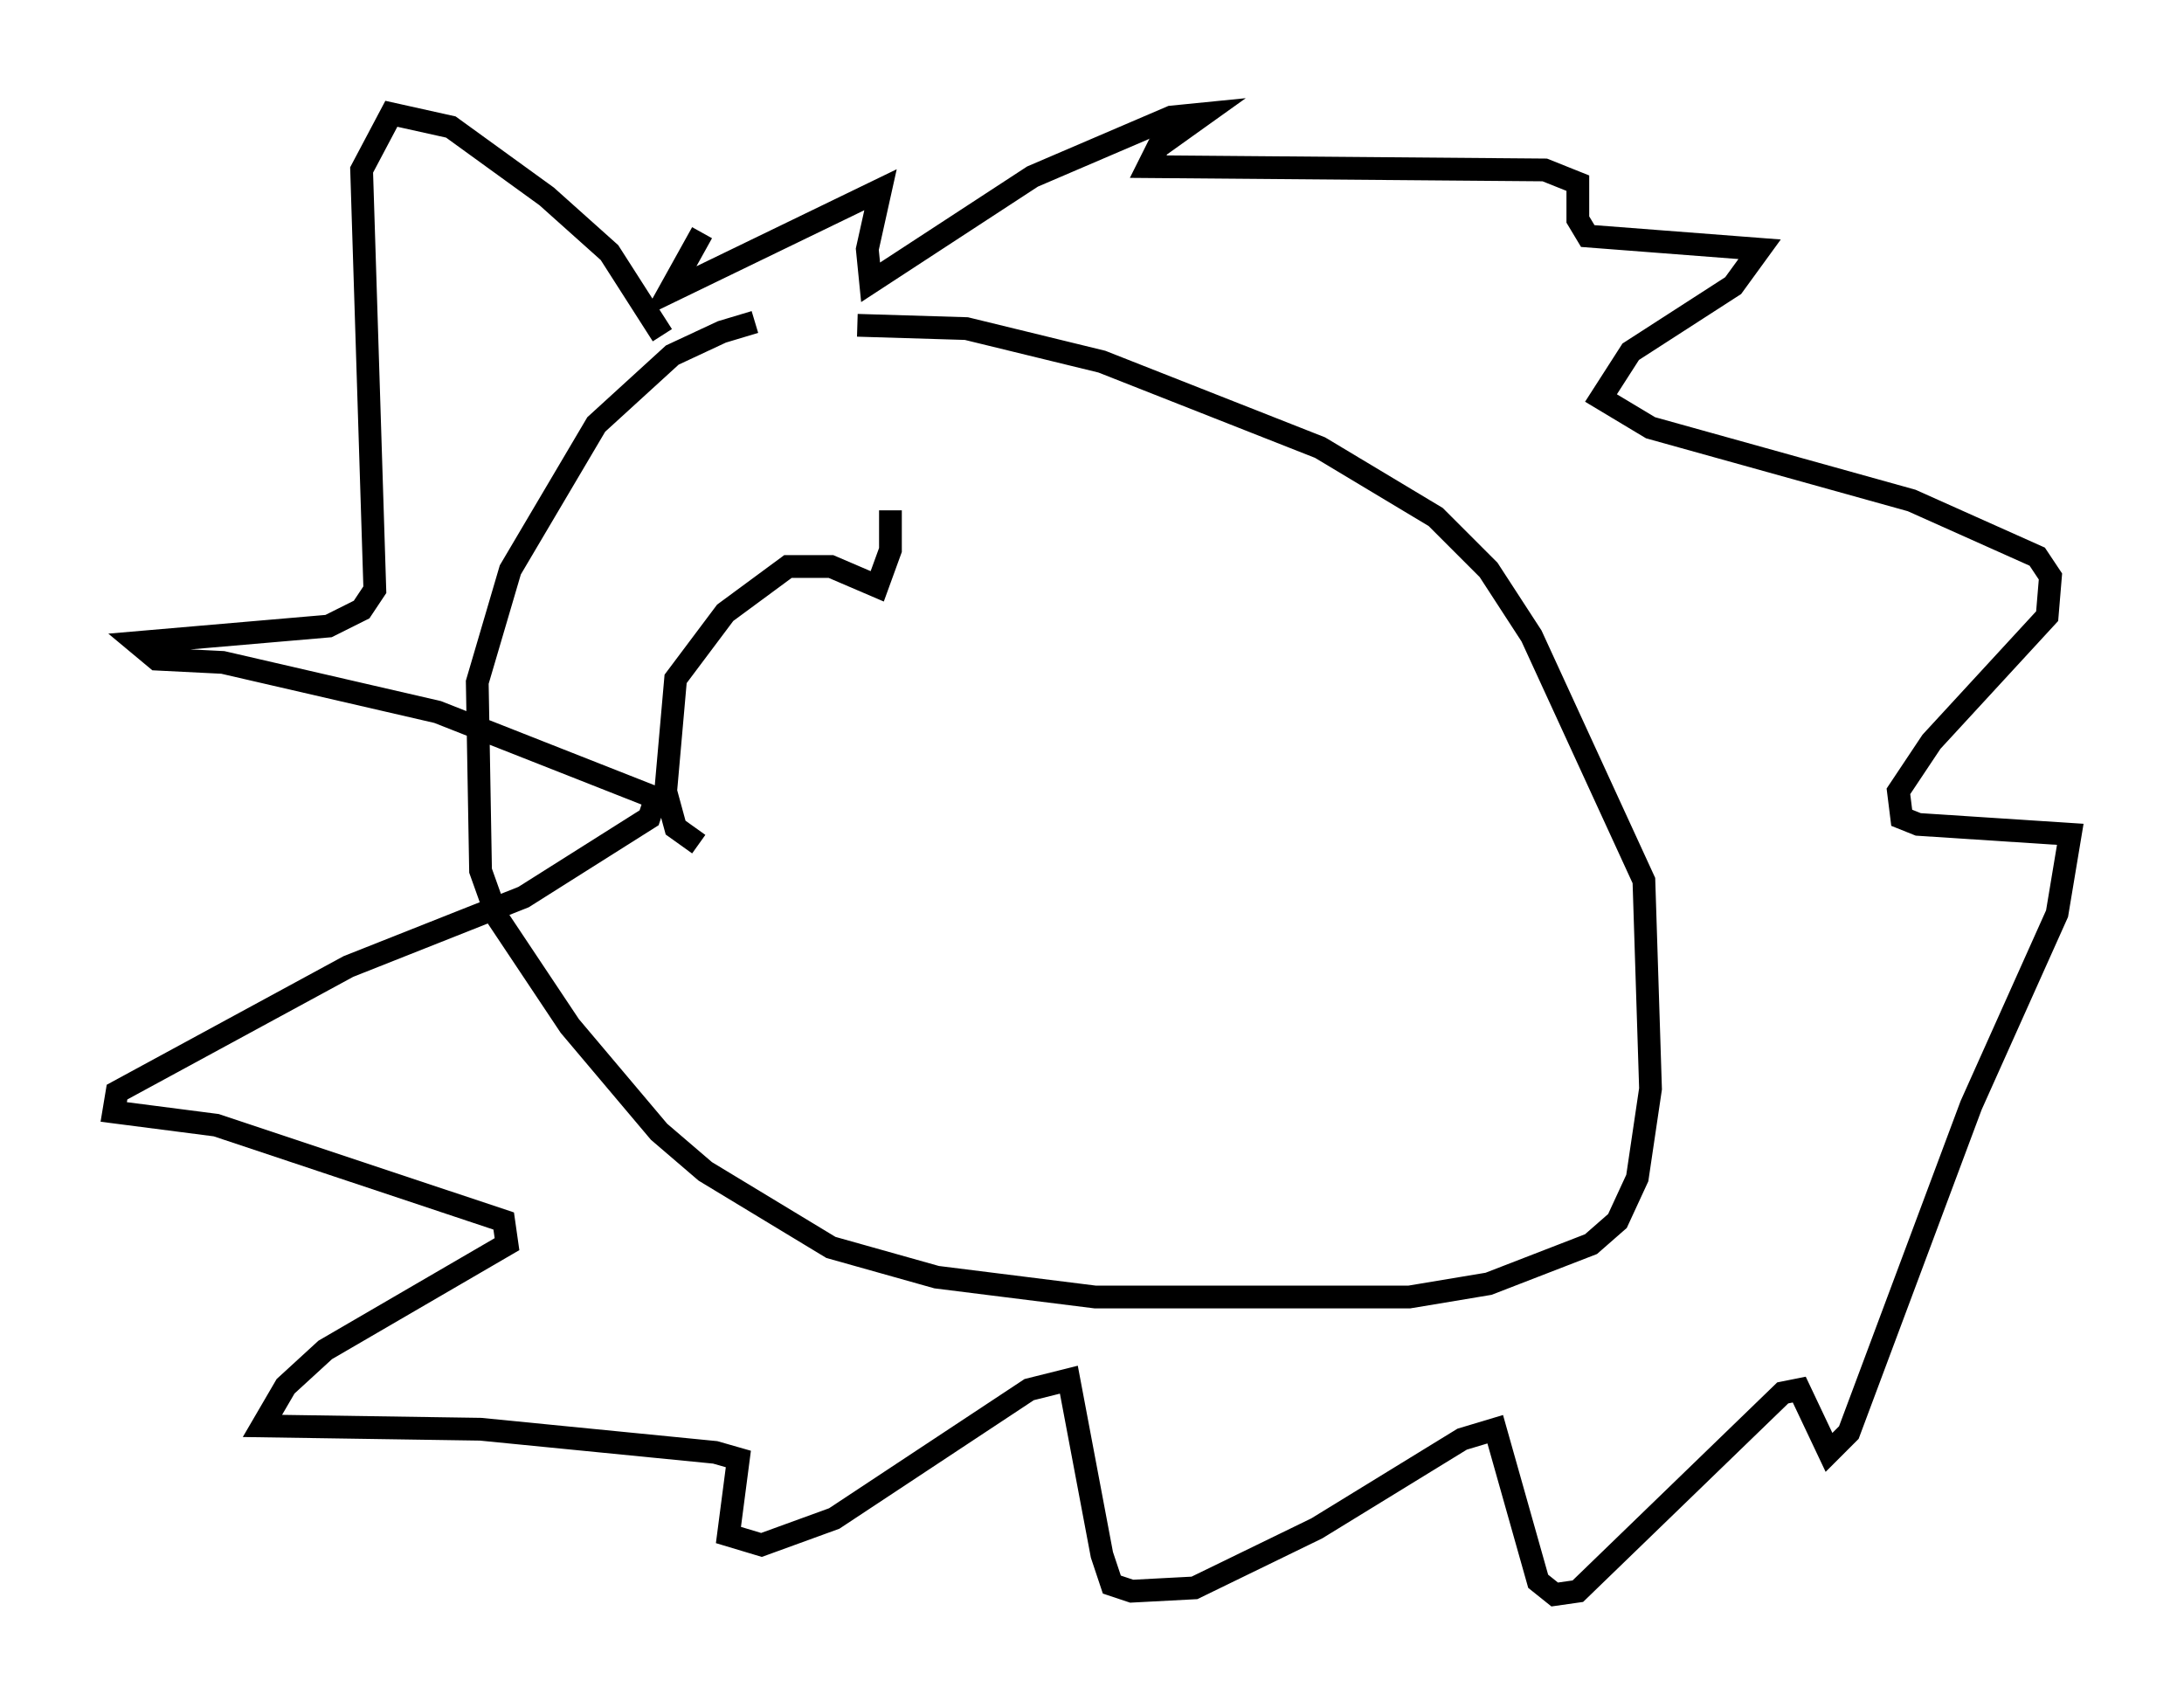 <?xml version="1.0" encoding="utf-8" ?>
<svg baseProfile="full" height="75.072" version="1.1" width="95.989" xmlns="http://www.w3.org/2000/svg" xmlns:ev="http://www.w3.org/2001/xml-events" xmlns:xlink="http://www.w3.org/1999/xlink"><defs /><rect fill="white" height="75.072" width="95.989" x="0" y="0" /><path d="M38.989, 14.296 m-5.81, -0.145 l-1.453, 0.436 -2.179, 1.017 l-3.341, 3.05 -3.777, 6.391 l-1.453, 4.939 0.145, 8.279 l0.726, 2.034 3.196, 4.793 l3.922, 4.648 2.034, 1.743 l5.52, 3.341 4.648, 1.307 l6.972, 0.872 13.799, 0.0 l3.486, -0.581 4.503, -1.743 l1.162, -1.017 0.872, -1.888 l0.581, -3.922 -0.291, -9.151 l-4.939, -10.749 -1.888, -2.905 l-2.324, -2.324 -5.084, -3.05 l-9.587, -3.777 -5.955, -1.453 l-4.793, -0.145 m-8.57, 0.436 l-2.324, -3.631 -2.76, -2.469 l-4.212, -3.05 -2.615, -0.581 l-1.307, 2.469 0.581, 18.447 l-0.581, 0.872 -1.453, 0.726 l-8.425, 0.726 0.872, 0.726 l2.905, 0.145 9.441, 2.179 l9.587, 3.777 -0.291, 0.872 l-5.52, 3.486 -7.698, 3.05 l-10.168, 5.52 -0.145, 0.872 l4.503, 0.581 12.637, 4.212 l0.145, 1.017 -7.989, 4.648 l-1.743, 1.598 -1.017, 1.743 l9.587, 0.145 10.313, 1.017 l1.017, 0.291 -0.436, 3.341 l1.453, 0.436 3.196, -1.162 l8.57, -5.665 1.743, -0.436 l1.453, 7.698 0.436, 1.307 l0.872, 0.291 2.76, -0.145 l5.374, -2.615 6.391, -3.922 l1.453, -0.436 1.888, 6.682 l0.726, 0.581 1.017, -0.145 l9.006, -8.715 0.726, -0.145 l1.307, 2.76 0.872, -0.872 l5.374, -14.38 3.777, -8.425 l0.581, -3.486 -6.682, -0.436 l-0.726, -0.291 -0.145, -1.162 l1.453, -2.179 5.084, -5.52 l0.145, -1.743 -0.581, -0.872 l-5.52, -2.469 -11.475, -3.196 l-2.179, -1.307 1.307, -2.034 l4.503, -2.905 1.162, -1.598 l-7.553, -0.581 -0.436, -0.726 l0.0, -1.598 -1.453, -0.581 l-17.43, -0.145 0.436, -0.872 l2.034, -1.453 -1.453, 0.145 l-6.101, 2.615 -7.117, 4.648 l-0.145, -1.453 0.581, -2.615 l-9.296, 4.503 1.453, -2.615 m8.279, 12.201 l0.0, 1.743 -0.581, 1.598 l-2.034, -0.872 -1.888, 0.0 l-2.76, 2.034 -2.179, 2.905 l-0.436, 4.939 0.436, 1.598 l1.017, 0.726 " fill="none" stroke="black" stroke-width="1" /></svg>